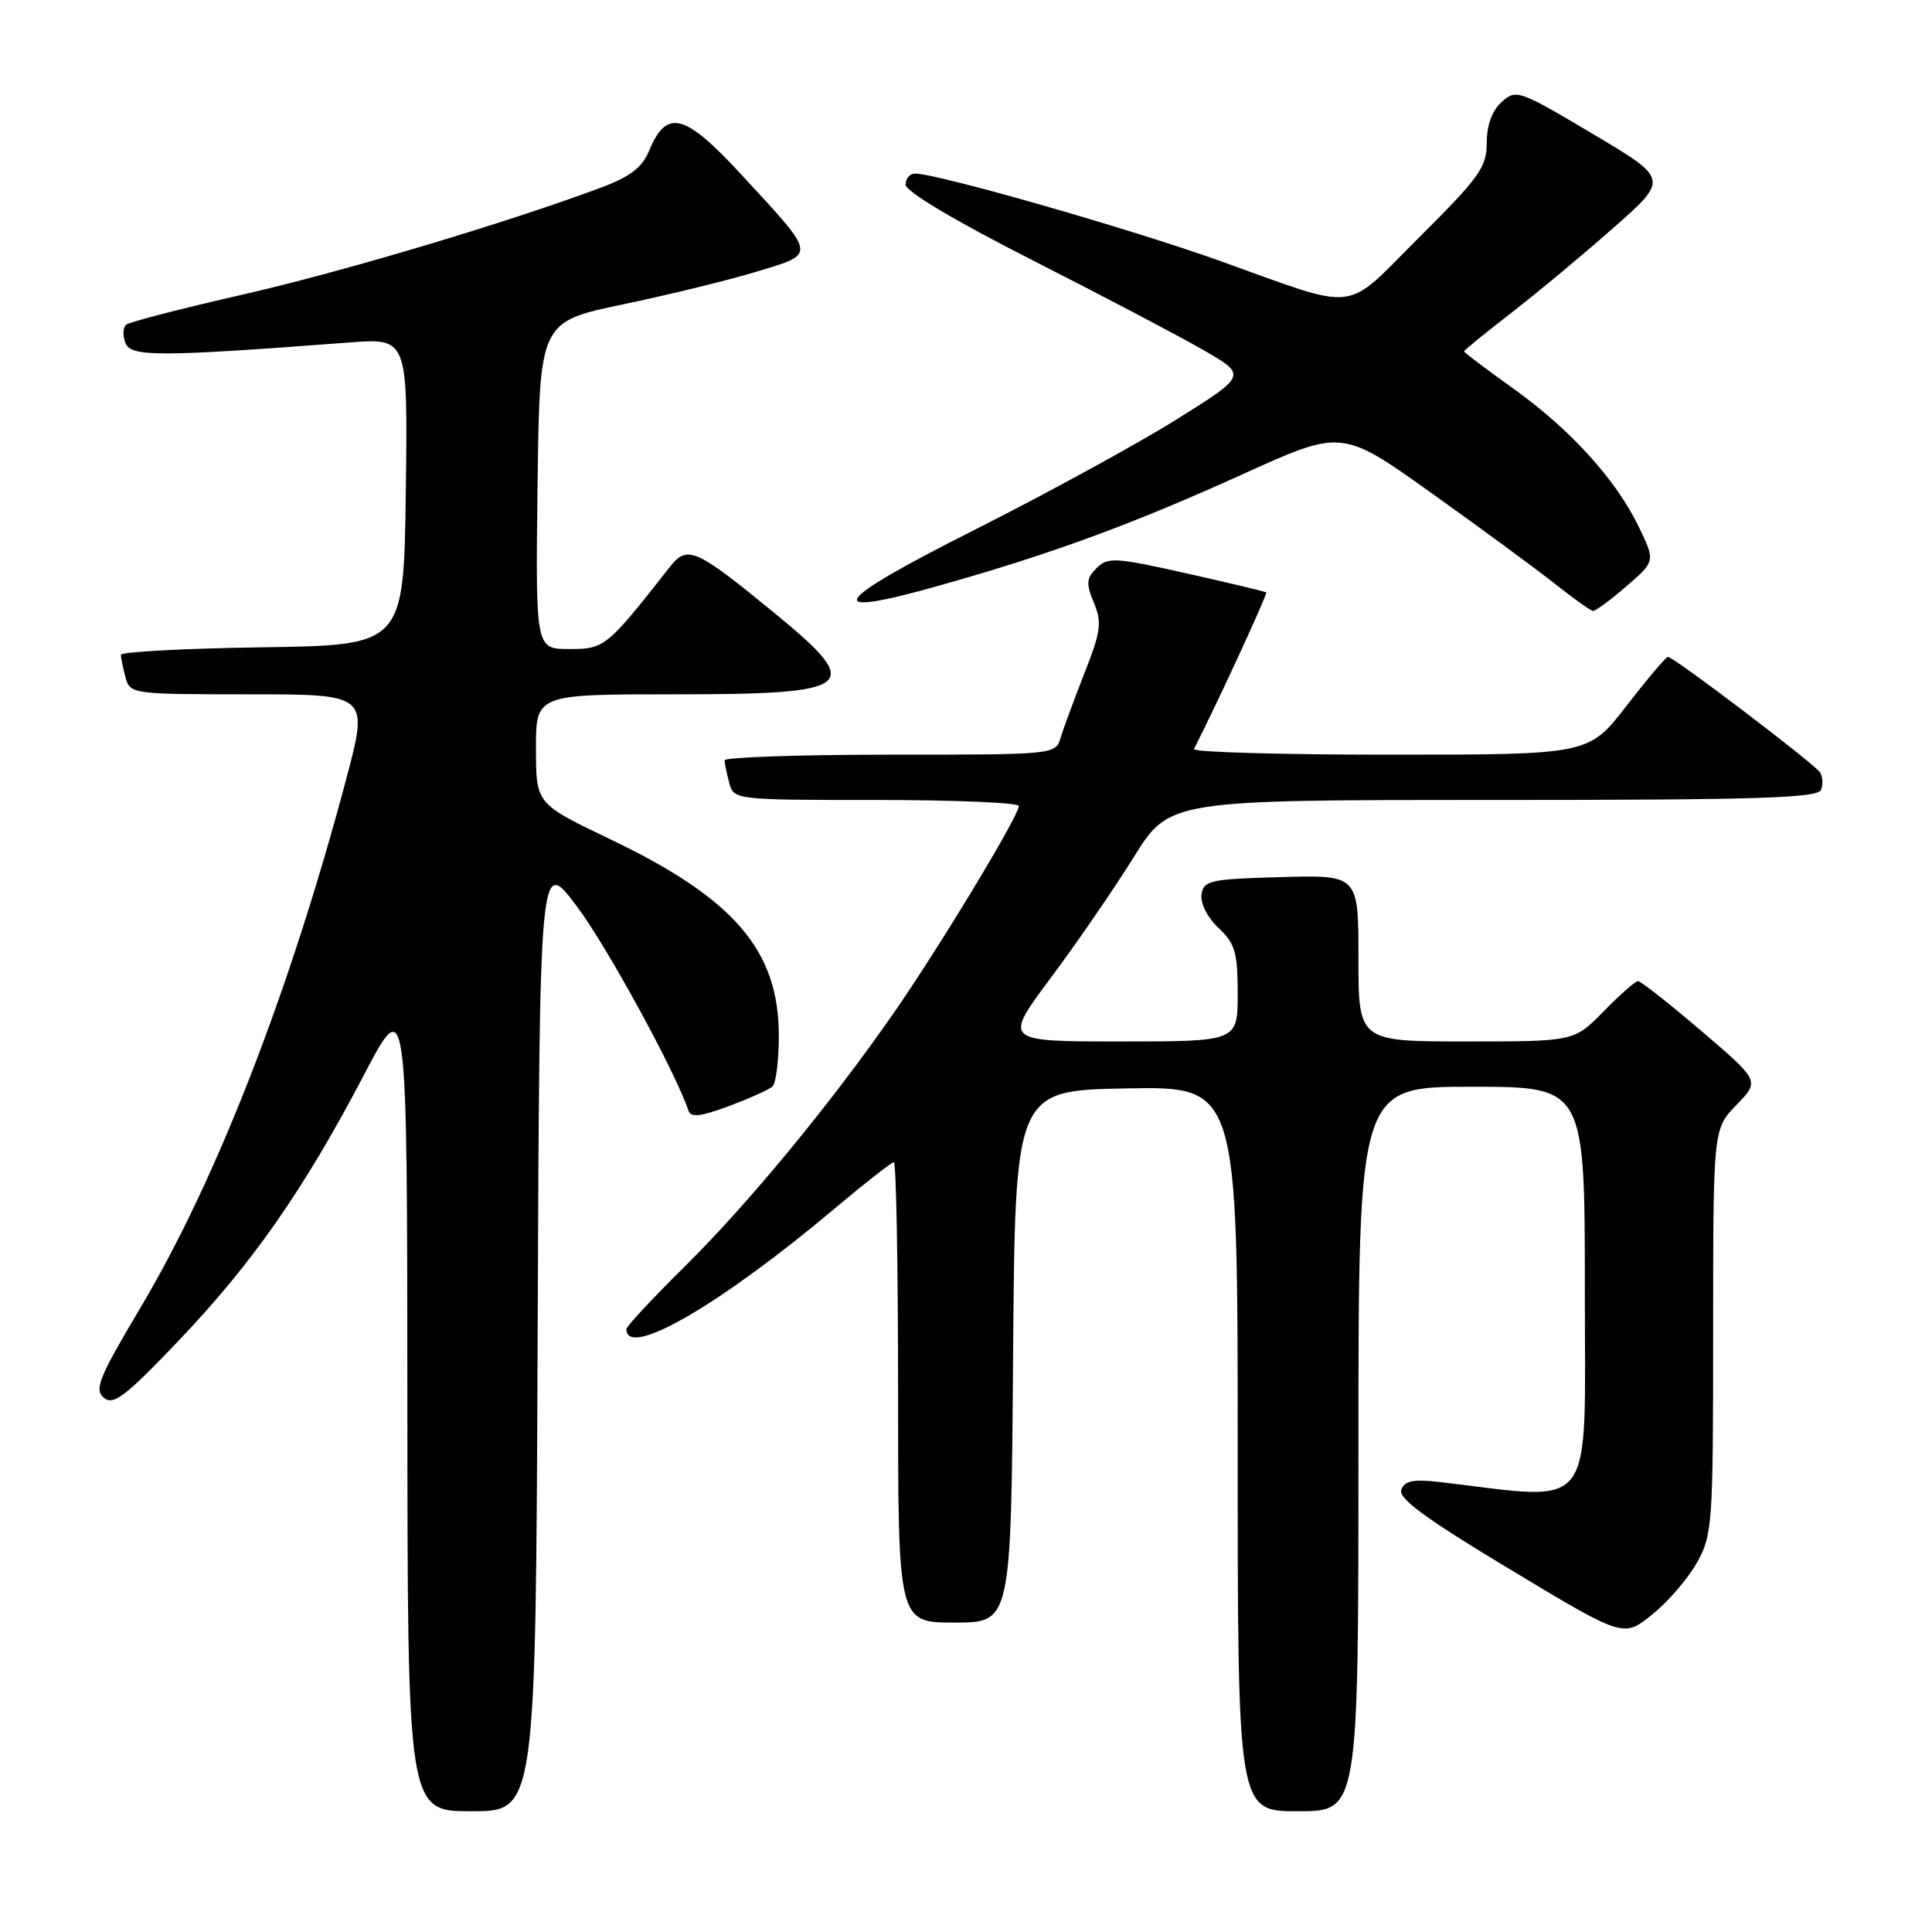 <?xml version="1.0" encoding="UTF-8" standalone="no"?>
<!DOCTYPE svg PUBLIC "-//W3C//DTD SVG 1.1//EN" "http://www.w3.org/Graphics/SVG/1.1/DTD/svg11.dtd" >
<svg xmlns="http://www.w3.org/2000/svg" xmlns:xlink="http://www.w3.org/1999/xlink" version="1.1" viewBox="0 0 256 256">
 <g >
 <path fill="currentColor"
d=" M 71.24 176.78 C 71.50 113.56 71.50 113.56 76.39 120.03 C 80.37 125.31 89.51 142.02 91.23 147.18 C 91.54 148.11 92.85 147.96 96.57 146.57 C 99.28 145.56 101.88 144.39 102.35 143.97 C 102.82 143.55 103.20 140.53 103.20 137.26 C 103.20 125.92 97.30 119.06 80.77 111.16 C 71.03 106.50 71.03 106.50 71.02 99.25 C 71.00 92.00 71.00 92.00 89.30 92.00 C 113.46 92.00 114.61 91.07 102.67 81.27 C 92.17 72.66 91.08 72.17 88.76 75.12 C 80.38 85.79 80.12 86.00 75.43 86.00 C 70.96 86.00 70.96 86.00 71.23 64.32 C 71.50 42.65 71.50 42.65 82.50 40.34 C 88.55 39.08 96.55 37.12 100.27 35.99 C 108.24 33.57 108.31 34.05 98.22 23.12 C 90.71 14.98 88.33 14.37 86.00 20.00 C 85.09 22.20 83.49 23.42 79.64 24.86 C 67.05 29.55 45.32 36.04 32.00 39.07 C 24.02 40.89 17.15 42.67 16.72 43.02 C 16.29 43.38 16.24 44.46 16.62 45.44 C 17.33 47.31 21.00 47.30 46.27 45.38 C 54.04 44.79 54.04 44.79 53.77 65.14 C 53.50 85.50 53.50 85.50 34.75 85.77 C 24.44 85.92 16.01 86.37 16.01 86.77 C 16.02 87.17 16.30 88.51 16.63 89.75 C 17.22 91.96 17.49 92.00 33.05 92.00 C 48.86 92.00 48.86 92.00 45.87 103.25 C 38.39 131.39 28.68 156.35 18.64 173.23 C 13.10 182.54 12.45 184.13 13.76 185.21 C 15.02 186.26 16.58 185.08 23.63 177.69 C 33.46 167.38 40.25 157.65 48.19 142.50 C 53.95 131.50 53.95 131.50 53.98 185.75 C 54.00 240.00 54.00 240.00 62.49 240.00 C 70.99 240.00 70.99 240.00 71.24 176.78 Z  M 180.00 192.00 C 180.00 144.00 180.00 144.00 195.00 144.00 C 210.00 144.00 210.00 144.00 210.00 171.10 C 210.00 201.03 211.67 198.83 190.89 196.39 C 187.30 195.97 186.14 196.19 185.68 197.39 C 185.24 198.54 188.88 201.21 200.10 207.96 C 215.12 217.00 215.12 217.00 218.89 213.96 C 220.97 212.30 223.65 209.20 224.84 207.08 C 226.91 203.40 227.00 202.05 227.00 176.41 C 227.00 149.60 227.00 149.60 230.09 146.41 C 233.18 143.22 233.18 143.22 225.44 136.61 C 221.18 132.97 217.40 130.00 217.05 130.00 C 216.70 130.00 214.65 131.80 212.50 134.00 C 208.59 138.00 208.59 138.00 194.30 138.00 C 180.00 138.00 180.00 138.00 180.00 126.97 C 180.00 115.93 180.00 115.93 169.75 116.22 C 160.31 116.48 159.48 116.66 159.21 118.54 C 159.04 119.71 160.00 121.59 161.46 122.96 C 163.66 125.03 164.00 126.19 164.00 131.67 C 164.00 138.00 164.00 138.00 148.47 138.00 C 132.95 138.00 132.95 138.00 139.22 129.59 C 142.68 124.96 147.62 117.76 150.22 113.59 C 154.94 106.00 154.94 106.00 197.86 106.00 C 232.83 106.00 240.88 105.75 241.30 104.66 C 241.58 103.92 241.52 102.88 241.16 102.34 C 240.35 101.14 221.71 86.99 221.01 87.04 C 220.73 87.06 218.26 89.98 215.51 93.54 C 210.52 100.00 210.52 100.00 184.18 100.00 C 169.69 100.00 158.00 99.66 158.21 99.25 C 161.31 93.16 167.99 78.67 167.78 78.50 C 167.63 78.38 162.87 77.24 157.20 75.97 C 147.76 73.85 146.78 73.80 145.31 75.27 C 143.95 76.62 143.89 77.33 144.95 79.87 C 146.03 82.49 145.87 83.67 143.70 89.19 C 142.34 92.66 140.91 96.51 140.54 97.75 C 139.87 99.99 139.81 100.00 117.93 100.00 C 105.87 100.00 96.01 100.34 96.01 100.75 C 96.02 101.16 96.30 102.51 96.63 103.75 C 97.23 105.98 97.38 106.00 116.12 106.00 C 126.50 106.00 135.00 106.36 135.00 106.80 C 135.00 108.12 124.32 125.77 118.29 134.42 C 109.80 146.60 99.03 159.63 90.58 167.97 C 86.41 172.09 83.00 175.75 83.00 176.12 C 83.00 180.11 95.47 172.88 110.69 160.06 C 114.65 156.73 118.14 154.00 118.44 154.00 C 118.75 154.00 119.00 167.72 119.00 184.50 C 119.00 215.00 119.00 215.00 126.49 215.00 C 133.97 215.00 133.97 215.00 134.24 179.75 C 134.50 144.50 134.50 144.50 149.25 144.22 C 164.00 143.95 164.00 143.95 164.00 191.97 C 164.00 240.00 164.00 240.00 172.00 240.00 C 180.00 240.00 180.00 240.00 180.00 192.00 Z  M 215.51 77.68 C 219.35 74.36 219.35 74.36 217.13 69.77 C 214.09 63.50 208.03 56.83 200.39 51.39 C 196.88 48.88 194.00 46.71 194.00 46.56 C 194.00 46.41 196.81 44.12 200.25 41.46 C 203.69 38.80 209.79 33.72 213.81 30.17 C 221.12 23.72 221.12 23.72 211.03 17.73 C 201.25 11.92 200.89 11.79 198.97 13.52 C 197.70 14.67 197.00 16.60 197.00 18.93 C 197.00 22.15 196.03 23.51 188.09 31.41 C 177.85 41.61 180.48 41.30 161.50 34.52 C 149.60 30.27 124.24 23.01 121.25 23.00 C 120.56 23.00 120.00 23.66 120.00 24.47 C 120.00 25.37 126.53 29.26 136.75 34.45 C 145.96 39.13 156.14 44.48 159.38 46.34 C 165.26 49.72 165.26 49.72 155.88 55.59 C 150.72 58.81 138.68 65.40 129.13 70.21 C 109.84 79.93 108.55 82.10 124.79 77.50 C 139.46 73.35 150.14 69.42 164.66 62.84 C 177.81 56.87 177.81 56.87 189.66 65.32 C 196.17 69.97 203.53 75.37 206.00 77.33 C 208.47 79.29 210.76 80.92 211.08 80.95 C 211.40 80.98 213.40 79.51 215.51 77.68 Z "/>
</g>
</svg>
